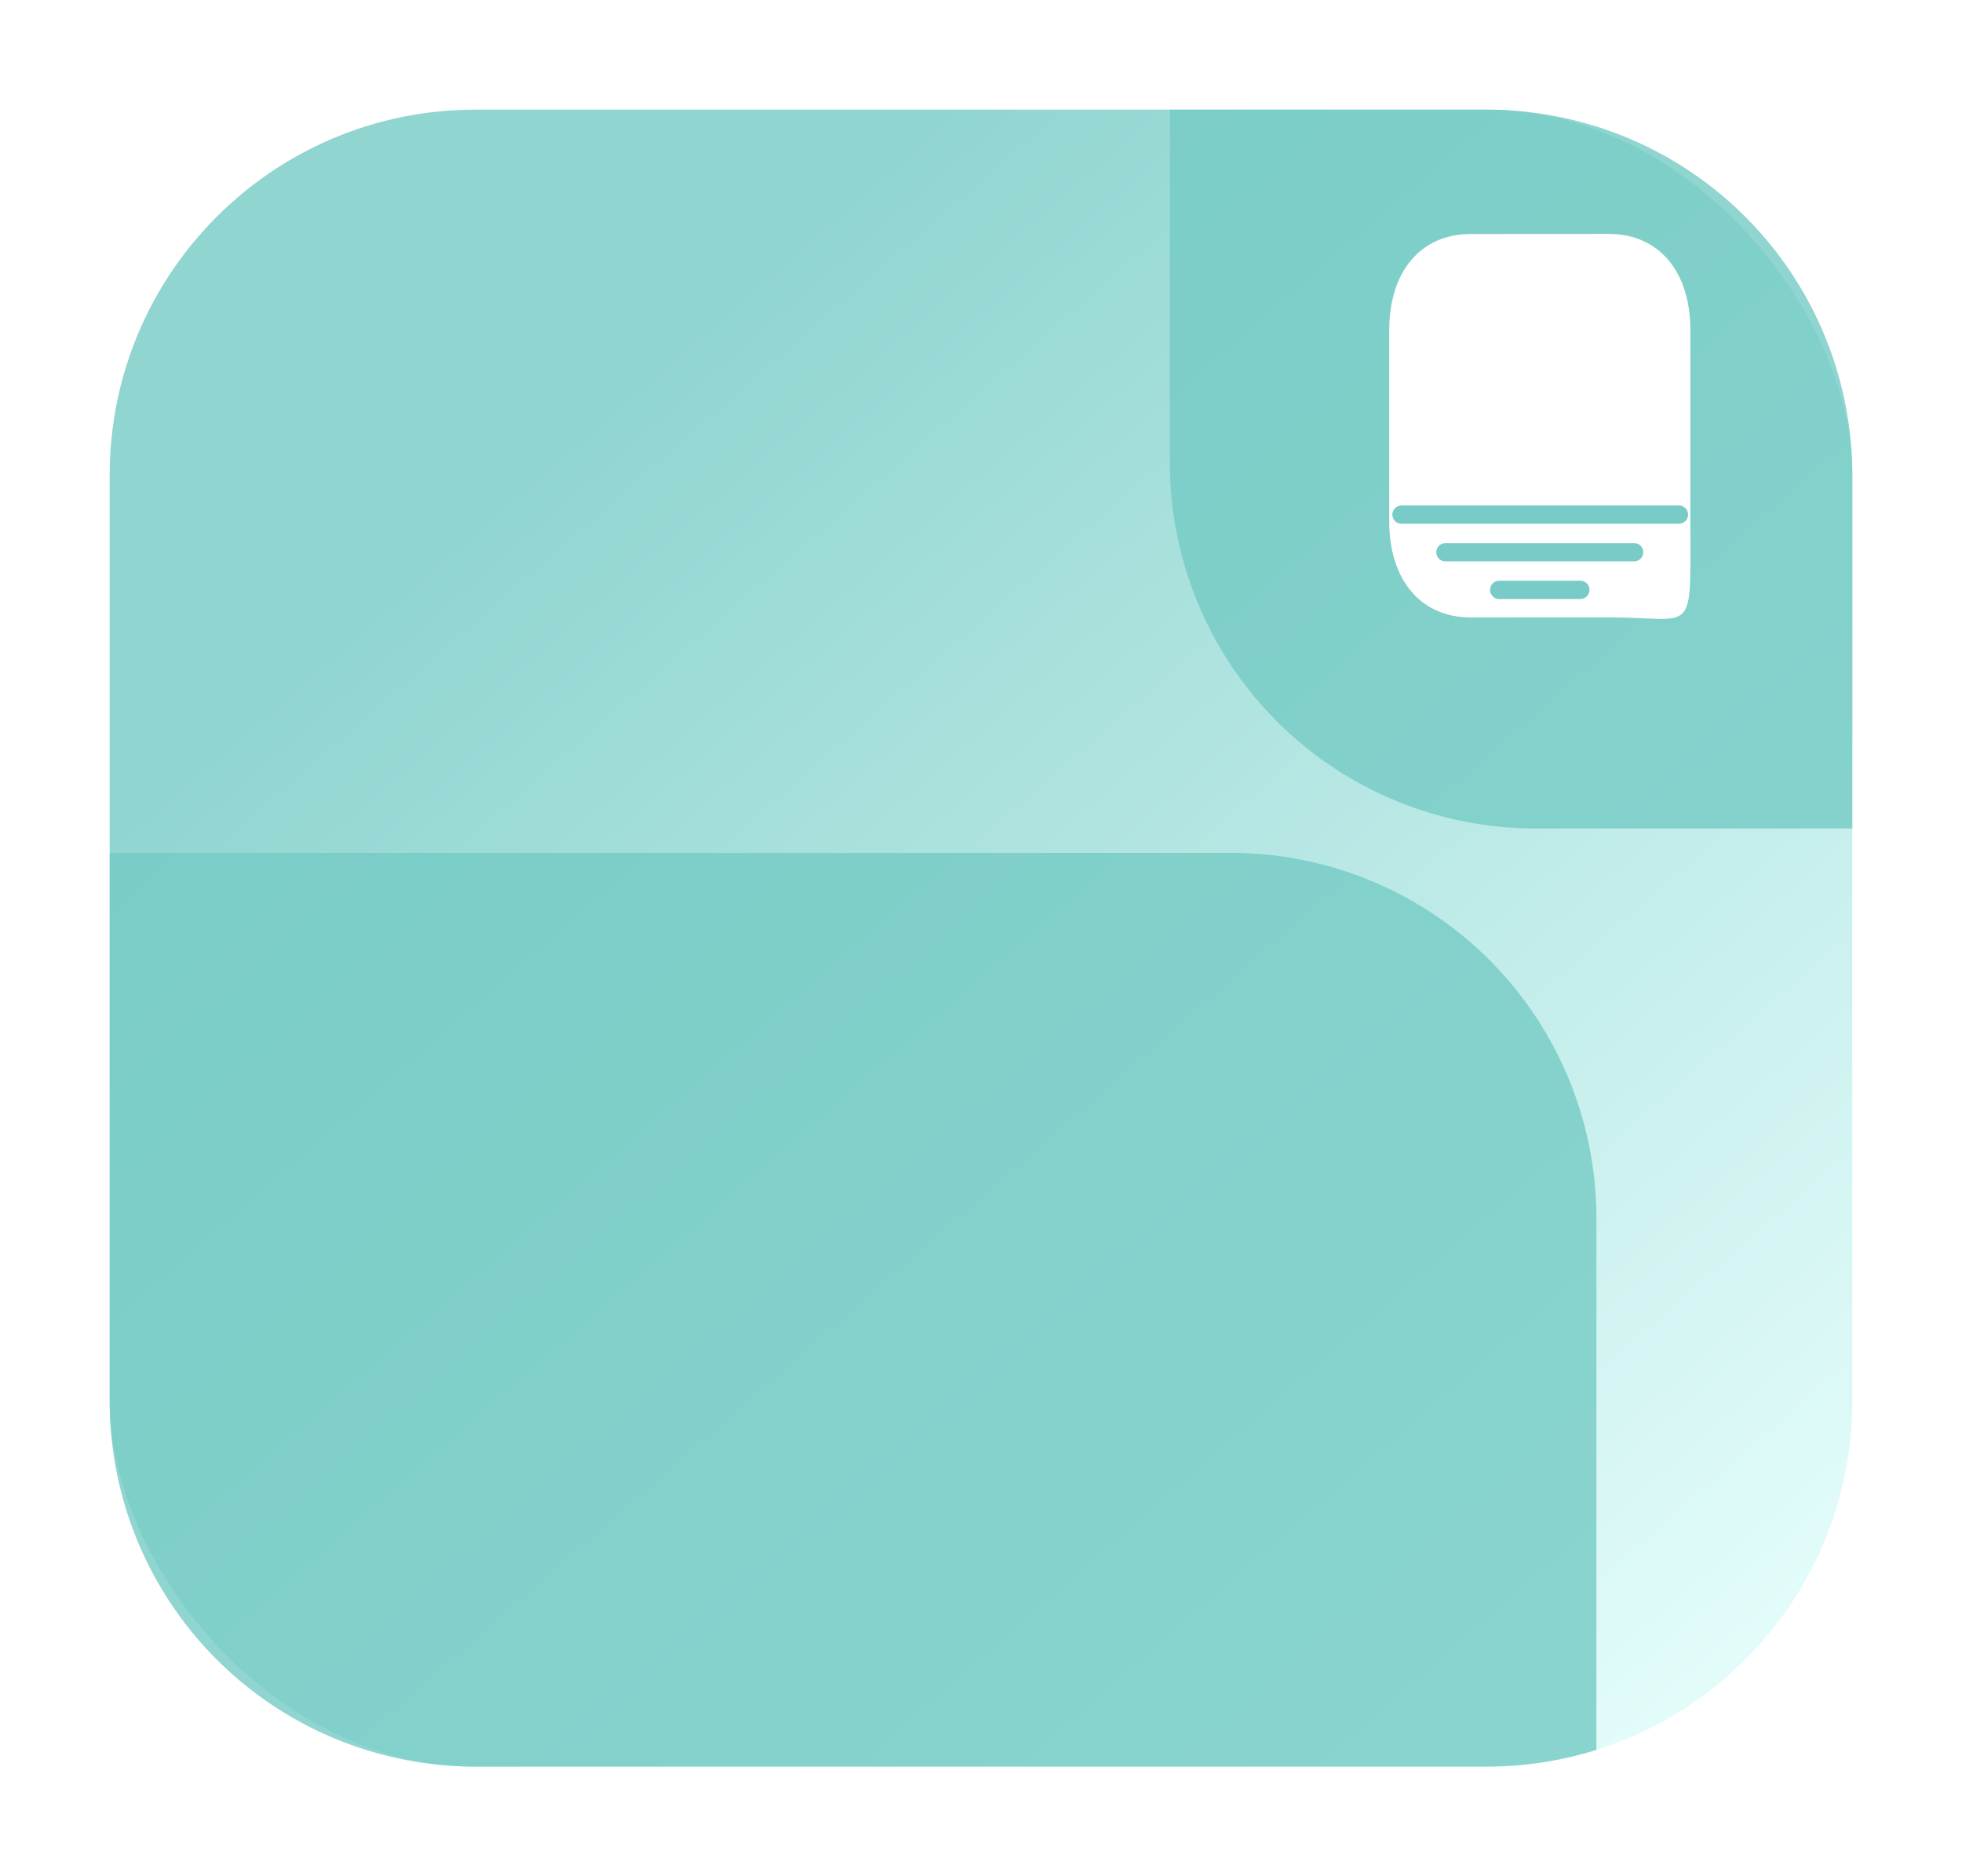 <svg xmlns="http://www.w3.org/2000/svg" xmlns:xlink="http://www.w3.org/1999/xlink" width="161" height="154.001" viewBox="0 0 161 154.001">
  <defs>
    <filter id="Rectangle_" x="87" y="-76.999" width="161" height="154" filterUnits="userSpaceOnUse">
      <feOffset dy="3" input="SourceAlpha"/>
      <feGaussianBlur stdDeviation="3" result="blur"/>
      <feFlood flood-opacity="0.071"/>
      <feComposite operator="in" in2="blur"/>
      <feComposite in="SourceGraphic"/>
    </filter>
    <filter id="Rectangle_2" x="-56" y="61.001" width="196" height="154" filterUnits="userSpaceOnUse">
      <feOffset dy="3" input="SourceAlpha"/>
      <feGaussianBlur stdDeviation="3" result="blur-2"/>
      <feFlood flood-opacity="0.071"/>
      <feComposite operator="in" in2="blur-2"/>
      <feComposite in="SourceGraphic"/>
    </filter>
    <linearGradient id="linear-gradient" x1="0.205" y1="0.23" x2="0.937" y2="1.042" gradientUnits="objectBoundingBox">
      <stop offset="0" stop-color="#74cac4"/>
      <stop offset="1" stop-color="#e3fffd"/>
    </linearGradient>
    <filter id="Rectangle_3" x="0" y="0.001" width="161" height="154" filterUnits="userSpaceOnUse">
      <feOffset dy="3" input="SourceAlpha"/>
      <feGaussianBlur stdDeviation="3" result="blur-3"/>
      <feFlood flood-opacity="0.071"/>
      <feComposite operator="in" in2="blur-3"/>
      <feComposite in="SourceGraphic"/>
    </filter>
    <filter id="Union_5" x="0" y="0" width="161" height="154" filterUnits="userSpaceOnUse">
      <feOffset dy="3" input="SourceAlpha"/>
      <feGaussianBlur stdDeviation="3" result="blur-4"/>
      <feFlood flood-opacity="0.071"/>
      <feComposite operator="in" in2="blur-4"/>
      <feComposite in="SourceGraphic"/>
    </filter>
  </defs>
  <g id="Group_19156" data-name="Group 19156" transform="translate(1985 -2610.999)">
    <g id="Group_19144" data-name="Group 19144" transform="translate(-143 125)">
      <g transform="matrix(1, 0, 0, 1, -1842, 2486)" filter="url(#Rectangle_3)">
        <rect id="Rectangle_4" data-name="Rectangle " width="143" height="136" rx="30" transform="translate(9 6)" opacity="0.8" fill="url(#linear-gradient)"/>
      </g>
      <g transform="matrix(1, 0, 0, 1, -1842, 2486)" filter="url(#Union_5)">
        <path id="Union_5-2" data-name="Union 5" d="M86,213a30,30,0,0,1-30-30V138h92a30,30,0,0,1,30,30v43.627A29.974,29.974,0,0,1,169,213Zm87-77a30,30,0,0,1-30-30V77h26a30,30,0,0,1,30,30v29Z" transform="translate(-47 -71)" fill="#74cac4" opacity="0.8"/>
      </g>
    </g>
    <g id="Iconly_Light_Document" data-name="Iconly/Light/Document" transform="translate(-1871 2630.2)">
      <g id="Document" transform="translate(0 0)">
        <path id="Stroke_4" data-name="Stroke 4" d="M18.026,0,6.626.007C2.534.036,0,3.141,0,7.877V23.6c0,4.76,2.553,7.877,6.681,7.877l11.4-.005c7.1,0,6.627,1.759,6.627-7.872V7.877C24.708,3.117,22.154,0,18.026,0Z" transform="translate(0 0)" fill="#fff"/>
        <path id="Stroke_1" data-name="Stroke 1" d="M22.767.5H0" transform="translate(1.005 22.538)" fill="none" stroke="#78cbc6" stroke-linecap="round" stroke-linejoin="round" stroke-miterlimit="10" stroke-width="1.5"/>
        <path id="Stroke_1-2" data-name="Stroke 1" d="M15.482.5H0" transform="translate(4.611 25.627)" fill="none" stroke="#78cbc6" stroke-linecap="round" stroke-linejoin="round" stroke-miterlimit="10" stroke-width="1.5"/>
        <path id="Stroke_1-3" data-name="Stroke 1" d="M6.661.5H0" transform="translate(9.022 28.715)" fill="none" stroke="#78cbc6" stroke-linecap="round" stroke-linejoin="round" stroke-miterlimit="10" stroke-width="1.5"/>
      </g>
    </g>
  </g>
</svg>
